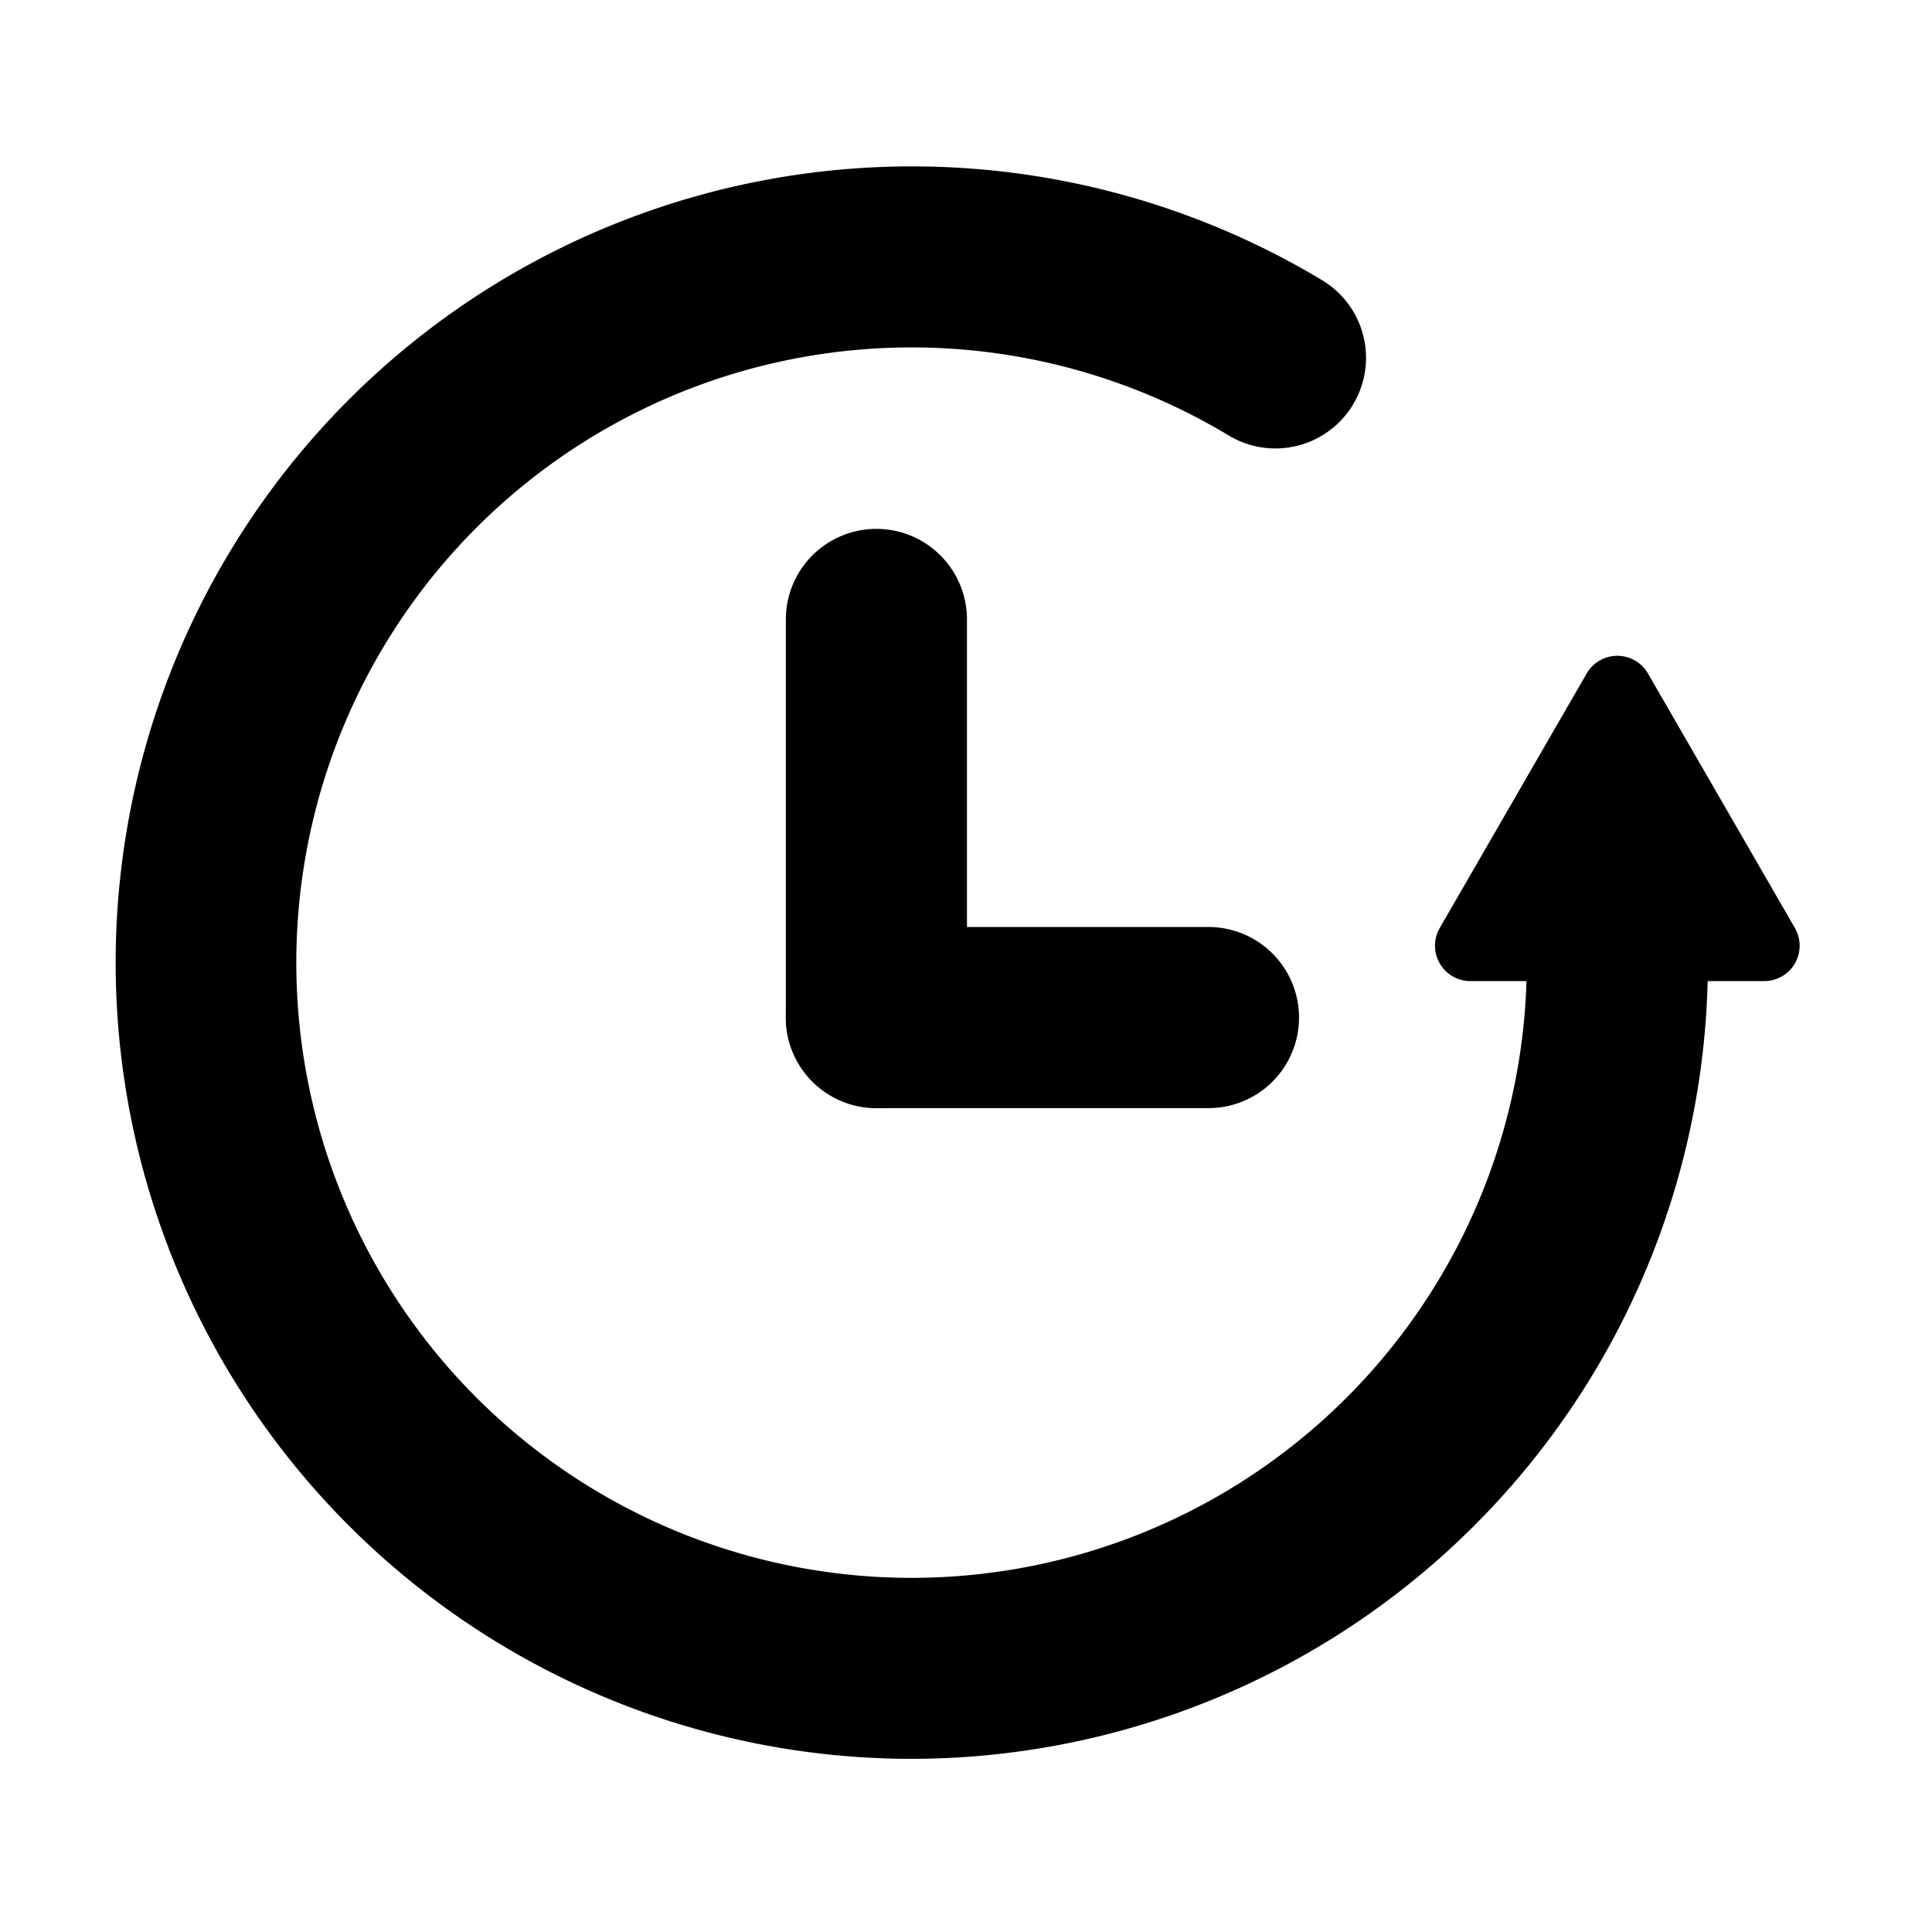 <svg xmlns="http://www.w3.org/2000/svg" width="16" height="16" viewBox="0 0 16 16">
  <g id="组_5160" data-name="组 5160" transform="translate(-127.531 -246.461)">
    <rect id="矩形_122" data-name="矩形 122" width="16" height="16" transform="translate(127.531 246.461)" fill="none"/>
    <path id="直线_908" data-name="直线 908" d="M0,4.046A.75.75,0,0,1-.75,3.3V0A.75.75,0,0,1,0-.75.75.75,0,0,1,.75,0V3.3A.75.75,0,0,1,0,4.046Z" transform="translate(134.789 251.591)"/>
    <path id="直线_909" data-name="直线 909" d="M2.75.75H0A.75.75,0,0,1-.75,0,.75.75,0,0,1,0-.75H2.75A.75.75,0,0,1,3.5,0,.75.75,0,0,1,2.75.75Z" transform="translate(134.789 254.888)"/>
    <path id="路径_715" data-name="路径 715" d="M135.081,261.027a6.594,6.594,0,1,1,3.4-12.245.75.75,0,0,1-.775,1.285,5.095,5.095,0,1,0,2.469,4.367.75.75,0,1,1,1.5,0A6.6,6.6,0,0,1,135.081,261.027Z"/>
    <path id="路径_714" data-name="路径 714" d="M140.671,252.039l-1.217,2.108a.293.293,0,0,0,.254.439h2.434a.293.293,0,0,0,.254-.439l-1.217-2.108A.293.293,0,0,0,140.671,252.039Z"/>
  </g>
</svg>
